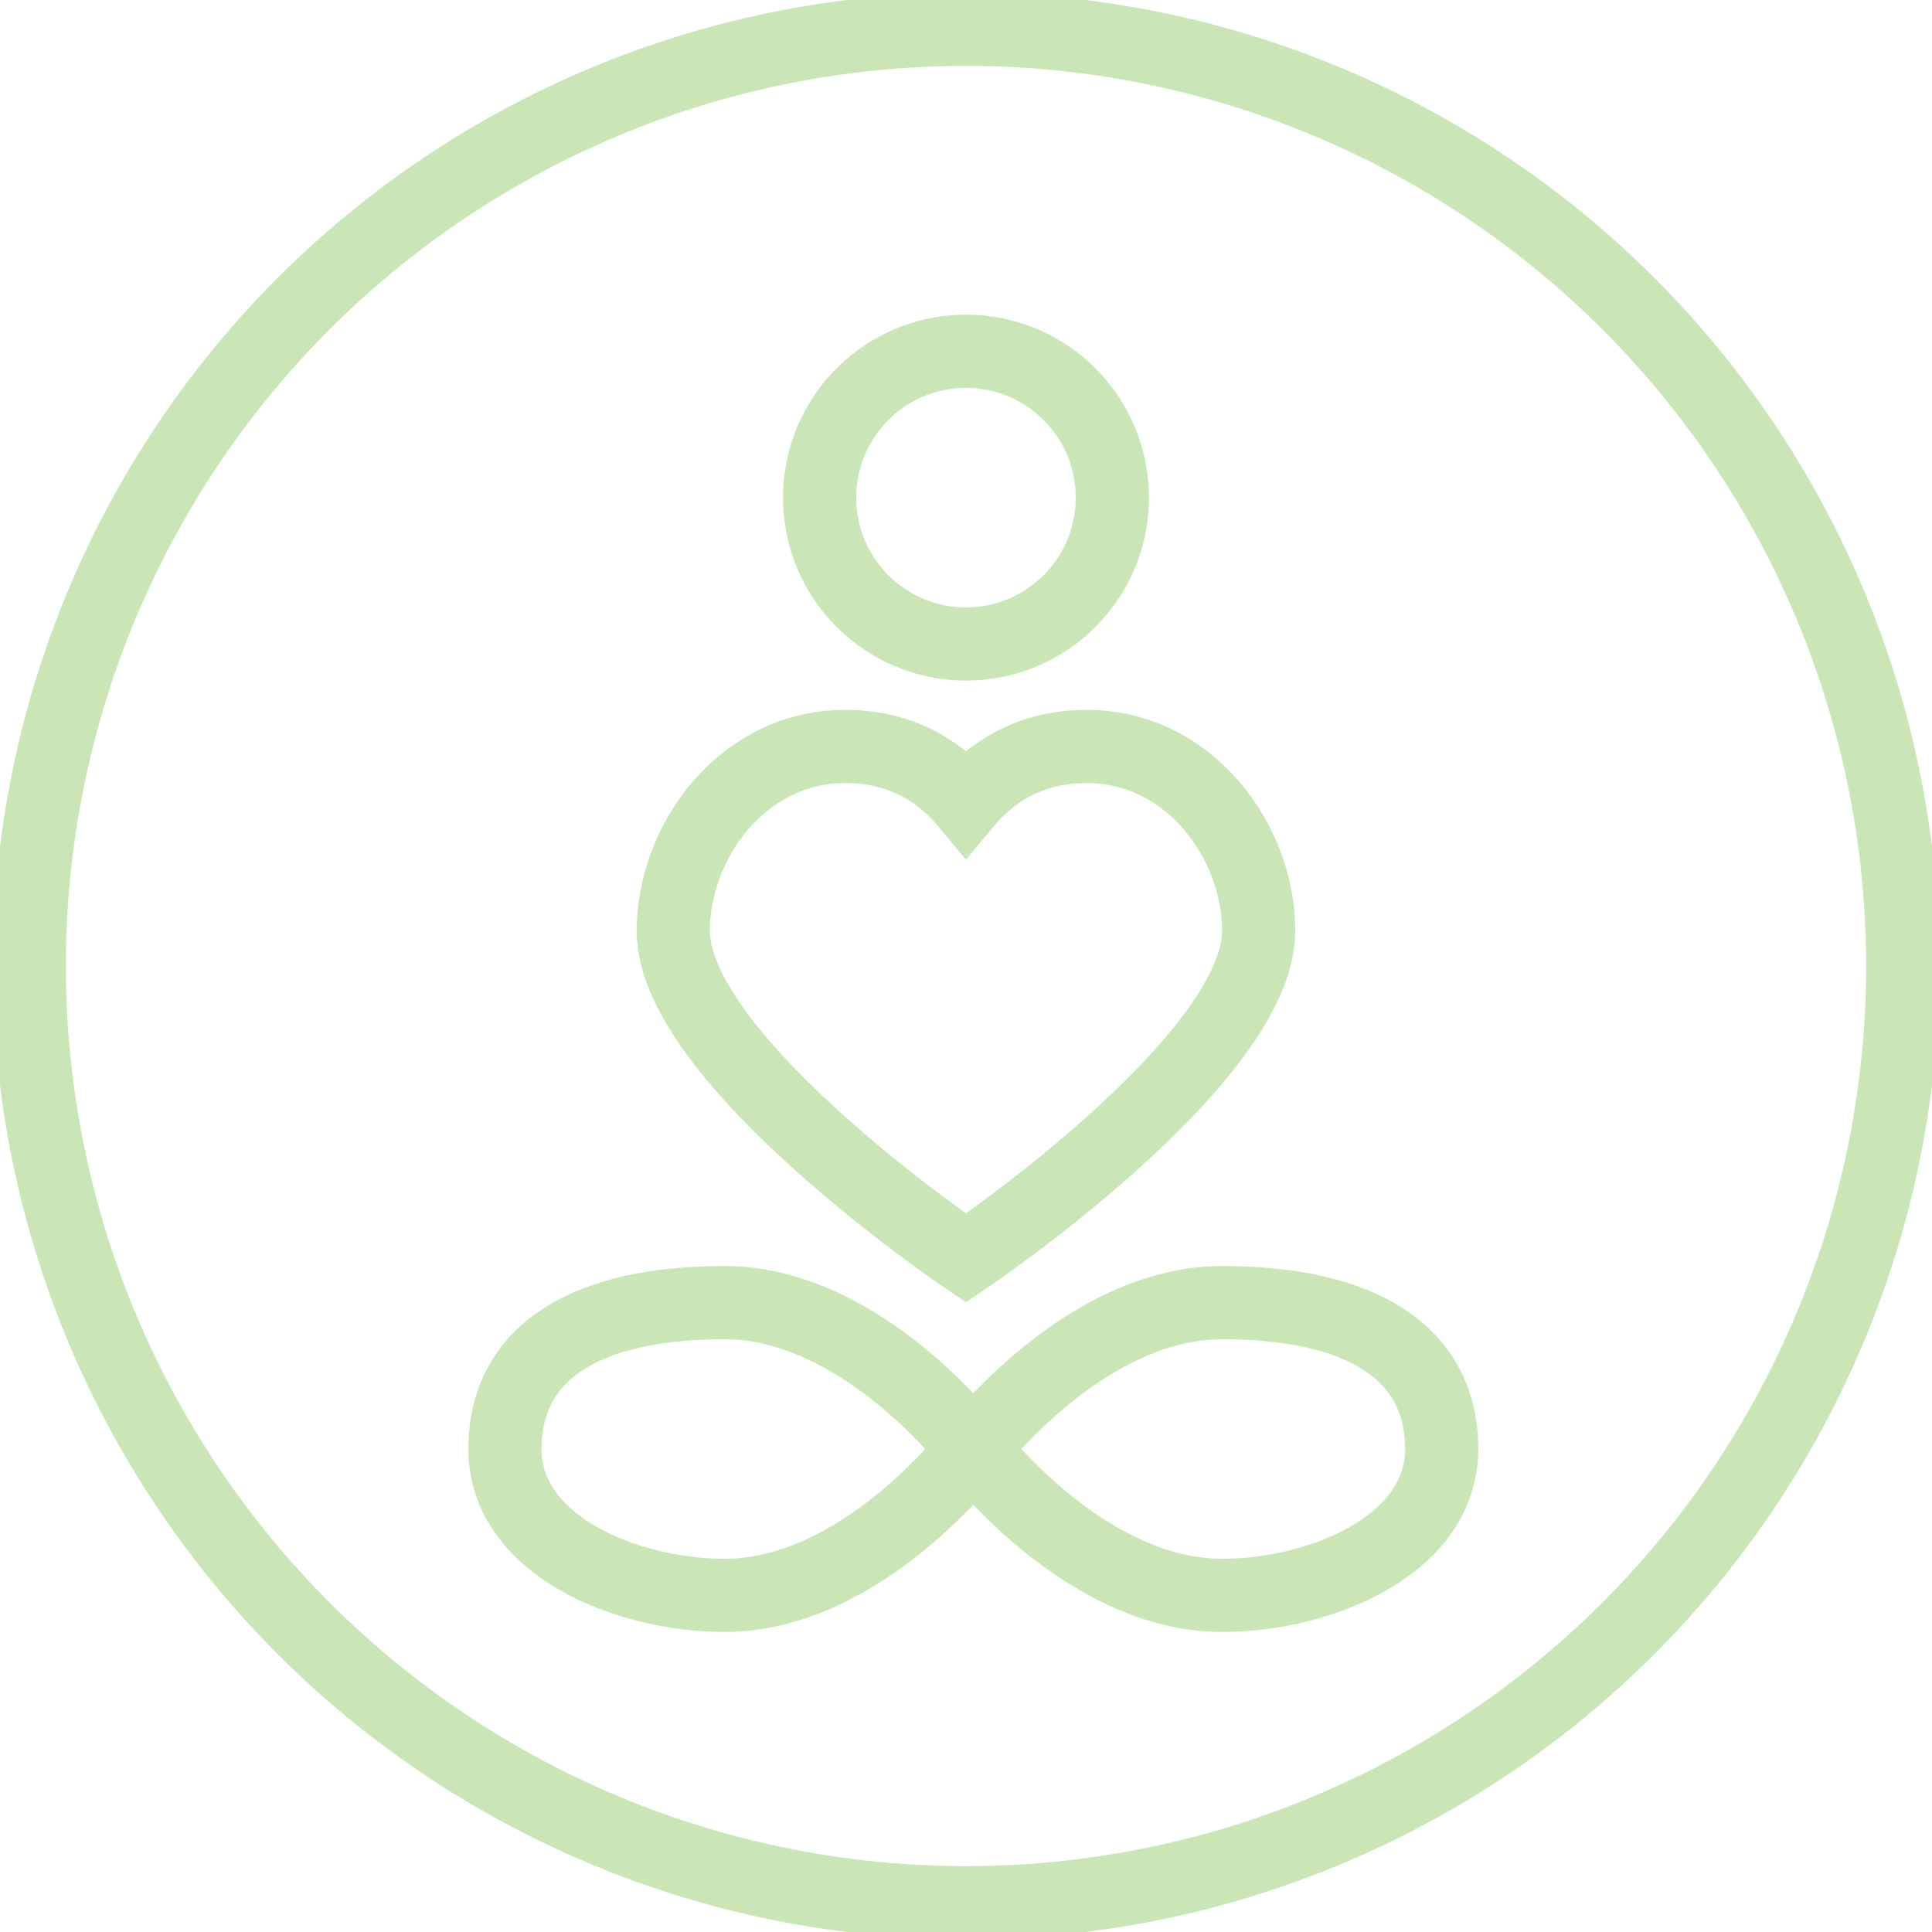 <?xml version="1.0" encoding="UTF-8" standalone="no"?>
<svg width="132px" height="132px" viewBox="0 0 132 132" version="1.1" xmlns="http://www.w3.org/2000/svg" xmlns:xlink="http://www.w3.org/1999/xlink" xmlns:sketch="http://www.bohemiancoding.com/sketch/ns">
    <!-- Generator: Sketch 3.4 (15575) - http://www.bohemiancoding.com/sketch -->
    <title>128</title>
    <desc>Created with Sketch.</desc>
    <defs></defs>
    <g id="Logo" stroke="none" stroke-width="1" fill="none" fill-rule="evenodd" sketch:type="MSPage">
        <g id="128" sketch:type="MSArtboardGroup" stroke="#CAE5B6" stroke-width="5">
            <g id="Oval-1-+-body" sketch:type="MSLayerGroup" transform="translate(2, 2)">
                <circle id="Oval-1" sketch:type="MSShapeGroup" cx="64" cy="64" r="64"></circle>
                <g id="body" transform="translate(32, 22)" sketch:type="MSShapeGroup">
                    <path d="M49.5,85 C56.127,85 64.5,81.627 64.5,75 C64.5,68.373 58.946,65 49.5,65 C40.054,65 32.5,75 32.5,75 C32.5,75 40.046,85 49.5,85 Z M15.5,85 C8.873,85 0.5,81.627 0.5,75 C0.5,68.373 6.054,65 15.5,65 C24.946,65 32.5,75 32.5,75 C32.5,75 24.954,85 15.5,85 Z" id="Oval-7"></path>
                    <path d="M31.998,30.826 C30.486,29.009 27.881,27 23.751,27 C16.722,27 12,33.512 12,39.593 C12,48.446 31.998,61.96 31.998,61.96 C31.998,61.96 51.996,48.446 51.996,39.593 C51.996,33.512 47.274,27 40.244,27 C36.116,27 33.51,29.009 31.998,30.826 Z" id="Shape"></path>
                    <circle id="Oval-2" cx="32" cy="10" r="10"></circle>
                </g>
            </g>
        </g>
    </g>
</svg>